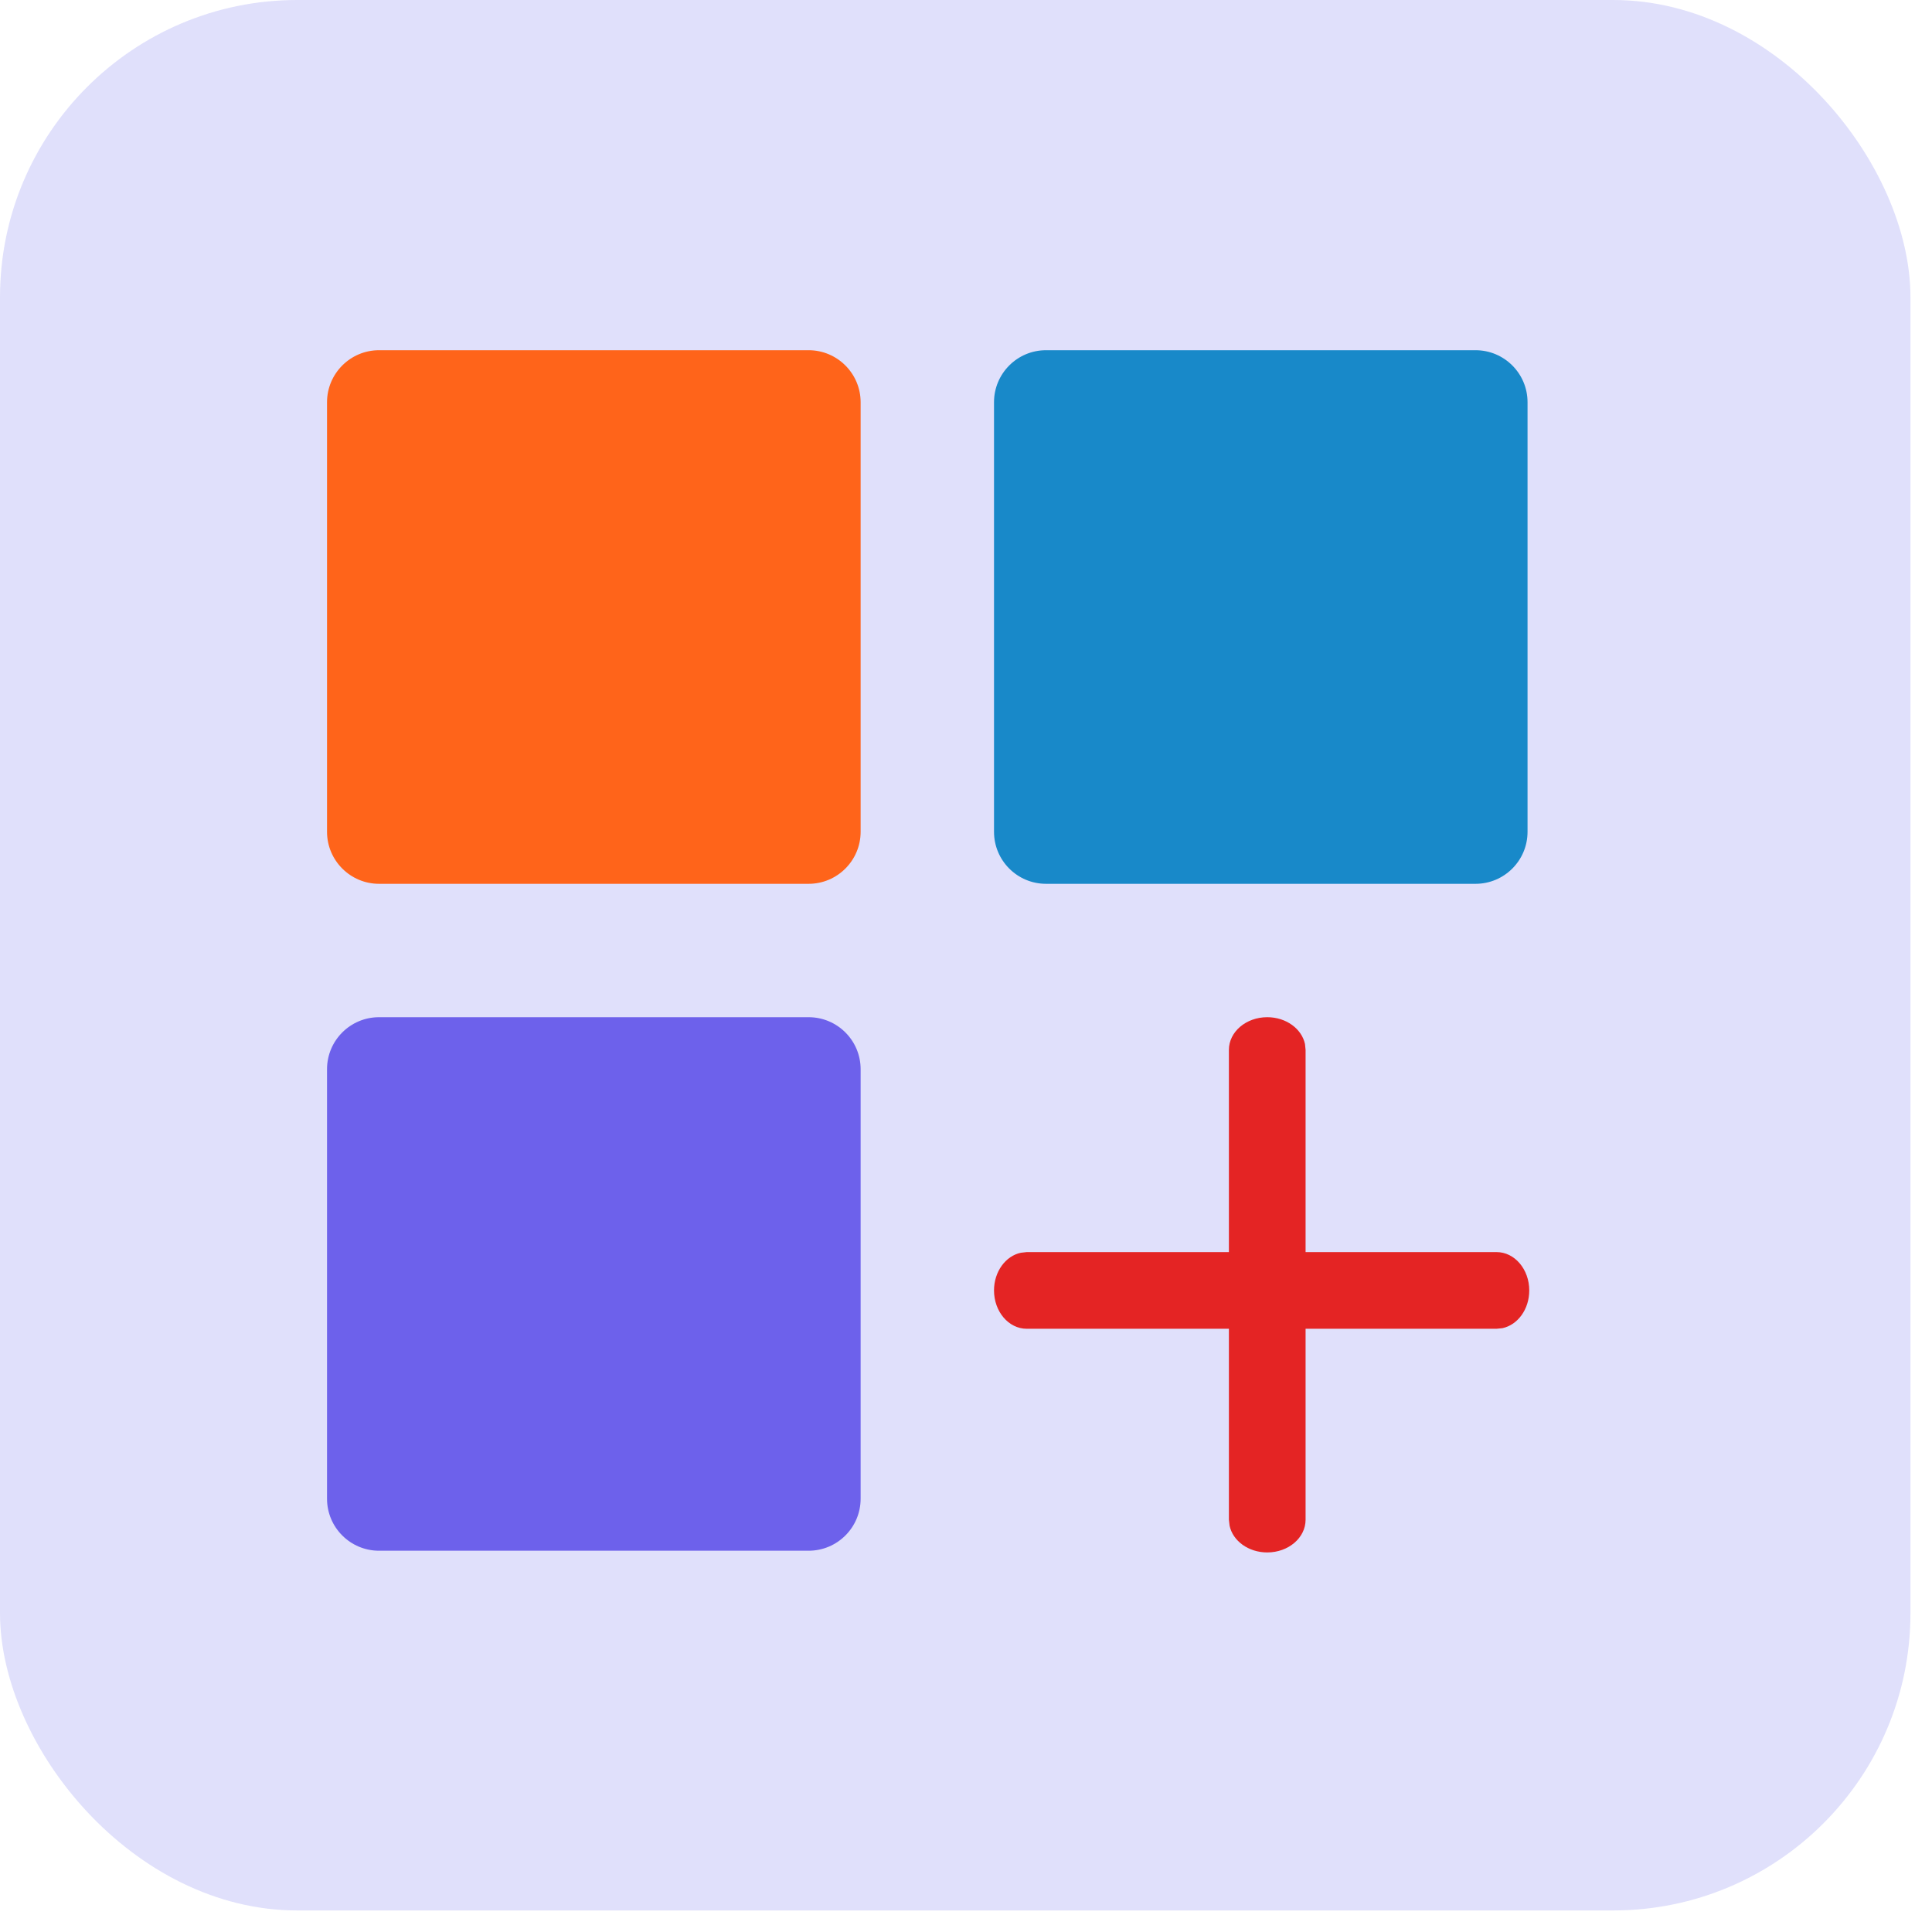 <?xml version="1.0" encoding="UTF-8"?>
<svg width="26px" height="26px" viewBox="0 0 26 26" version="1.1" xmlns="http://www.w3.org/2000/svg" xmlns:xlink="http://www.w3.org/1999/xlink">
    <!-- Generator: Sketch 60.1 (88133) - https://sketch.com -->
    <title>apps</title>
    <desc>Created with Sketch.</desc>
    <g id="Page-1" stroke="none" stroke-width="1" fill="none" fill-rule="evenodd">
        <g id="apps">
            <g id="Group-8-Copy-2">
                <rect id="Rectangle" fill="#E0E0FB" x="6.23501251e-14" y="4.61852778e-15" width="25.71" height="25.71" rx="4"></rect>
                <g id="app" transform="translate(4.401, 4.713)" fill-rule="nonzero">
                    <path d="M6.481,7.181 L0.7,7.181 C0.314,7.181 0,6.867 0,6.481 L0,0.7 C0,0.314 0.314,0 0.7,0 L6.481,0 C6.867,0 7.181,0.314 7.181,0.7 L7.181,6.481 C7.181,6.867 6.867,7.181 6.481,7.181 Z" id="Path" fill="#FF641A"></path>
                    <path d="M15.456,7.181 L9.676,7.181 C9.289,7.181 8.976,6.867 8.976,6.481 L8.976,0.7 C8.976,0.314 9.289,0 9.676,0 L15.456,0 C15.843,0 16.156,0.314 16.156,0.7 L16.156,6.481 C16.156,6.867 15.843,7.181 15.456,7.181 Z" id="Path" fill="#1889C9"></path>
                    <path d="M6.481,16.156 L0.7,16.156 C0.314,16.156 0,15.843 0,15.456 L0,9.676 C0,9.289 0.314,8.976 0.7,8.976 L6.481,8.976 C6.867,8.976 7.181,9.289 7.181,9.676 L7.181,15.456 C7.181,15.843 6.867,16.156 6.481,16.156 Z" id="Path" fill="#6D61EB"></path>
                    <g id="Group-11" transform="translate(8.976, 8.976)" fill="#E42424">
                        <path d="M3.677,0 C3.931,0 4.141,0.156 4.185,0.361 L4.193,0.44 L4.193,6.763 C4.193,7.006 3.962,7.203 3.677,7.203 C3.424,7.203 3.213,7.048 3.17,6.842 L3.161,6.763 L3.161,0.44 C3.161,0.197 3.392,0 3.677,0 Z" id="Path"></path>
                        <path d="M6.763,3.161 C7.006,3.161 7.203,3.392 7.203,3.677 C7.203,3.931 7.048,4.141 6.842,4.185 L6.763,4.193 L0.44,4.193 C0.197,4.193 0,3.962 0,3.677 C0,3.424 0.156,3.213 0.361,3.17 L0.44,3.161 L6.763,3.161 Z" id="Path"></path>
                    </g>
                </g>
            </g>
        </g>
    </g>
</svg>